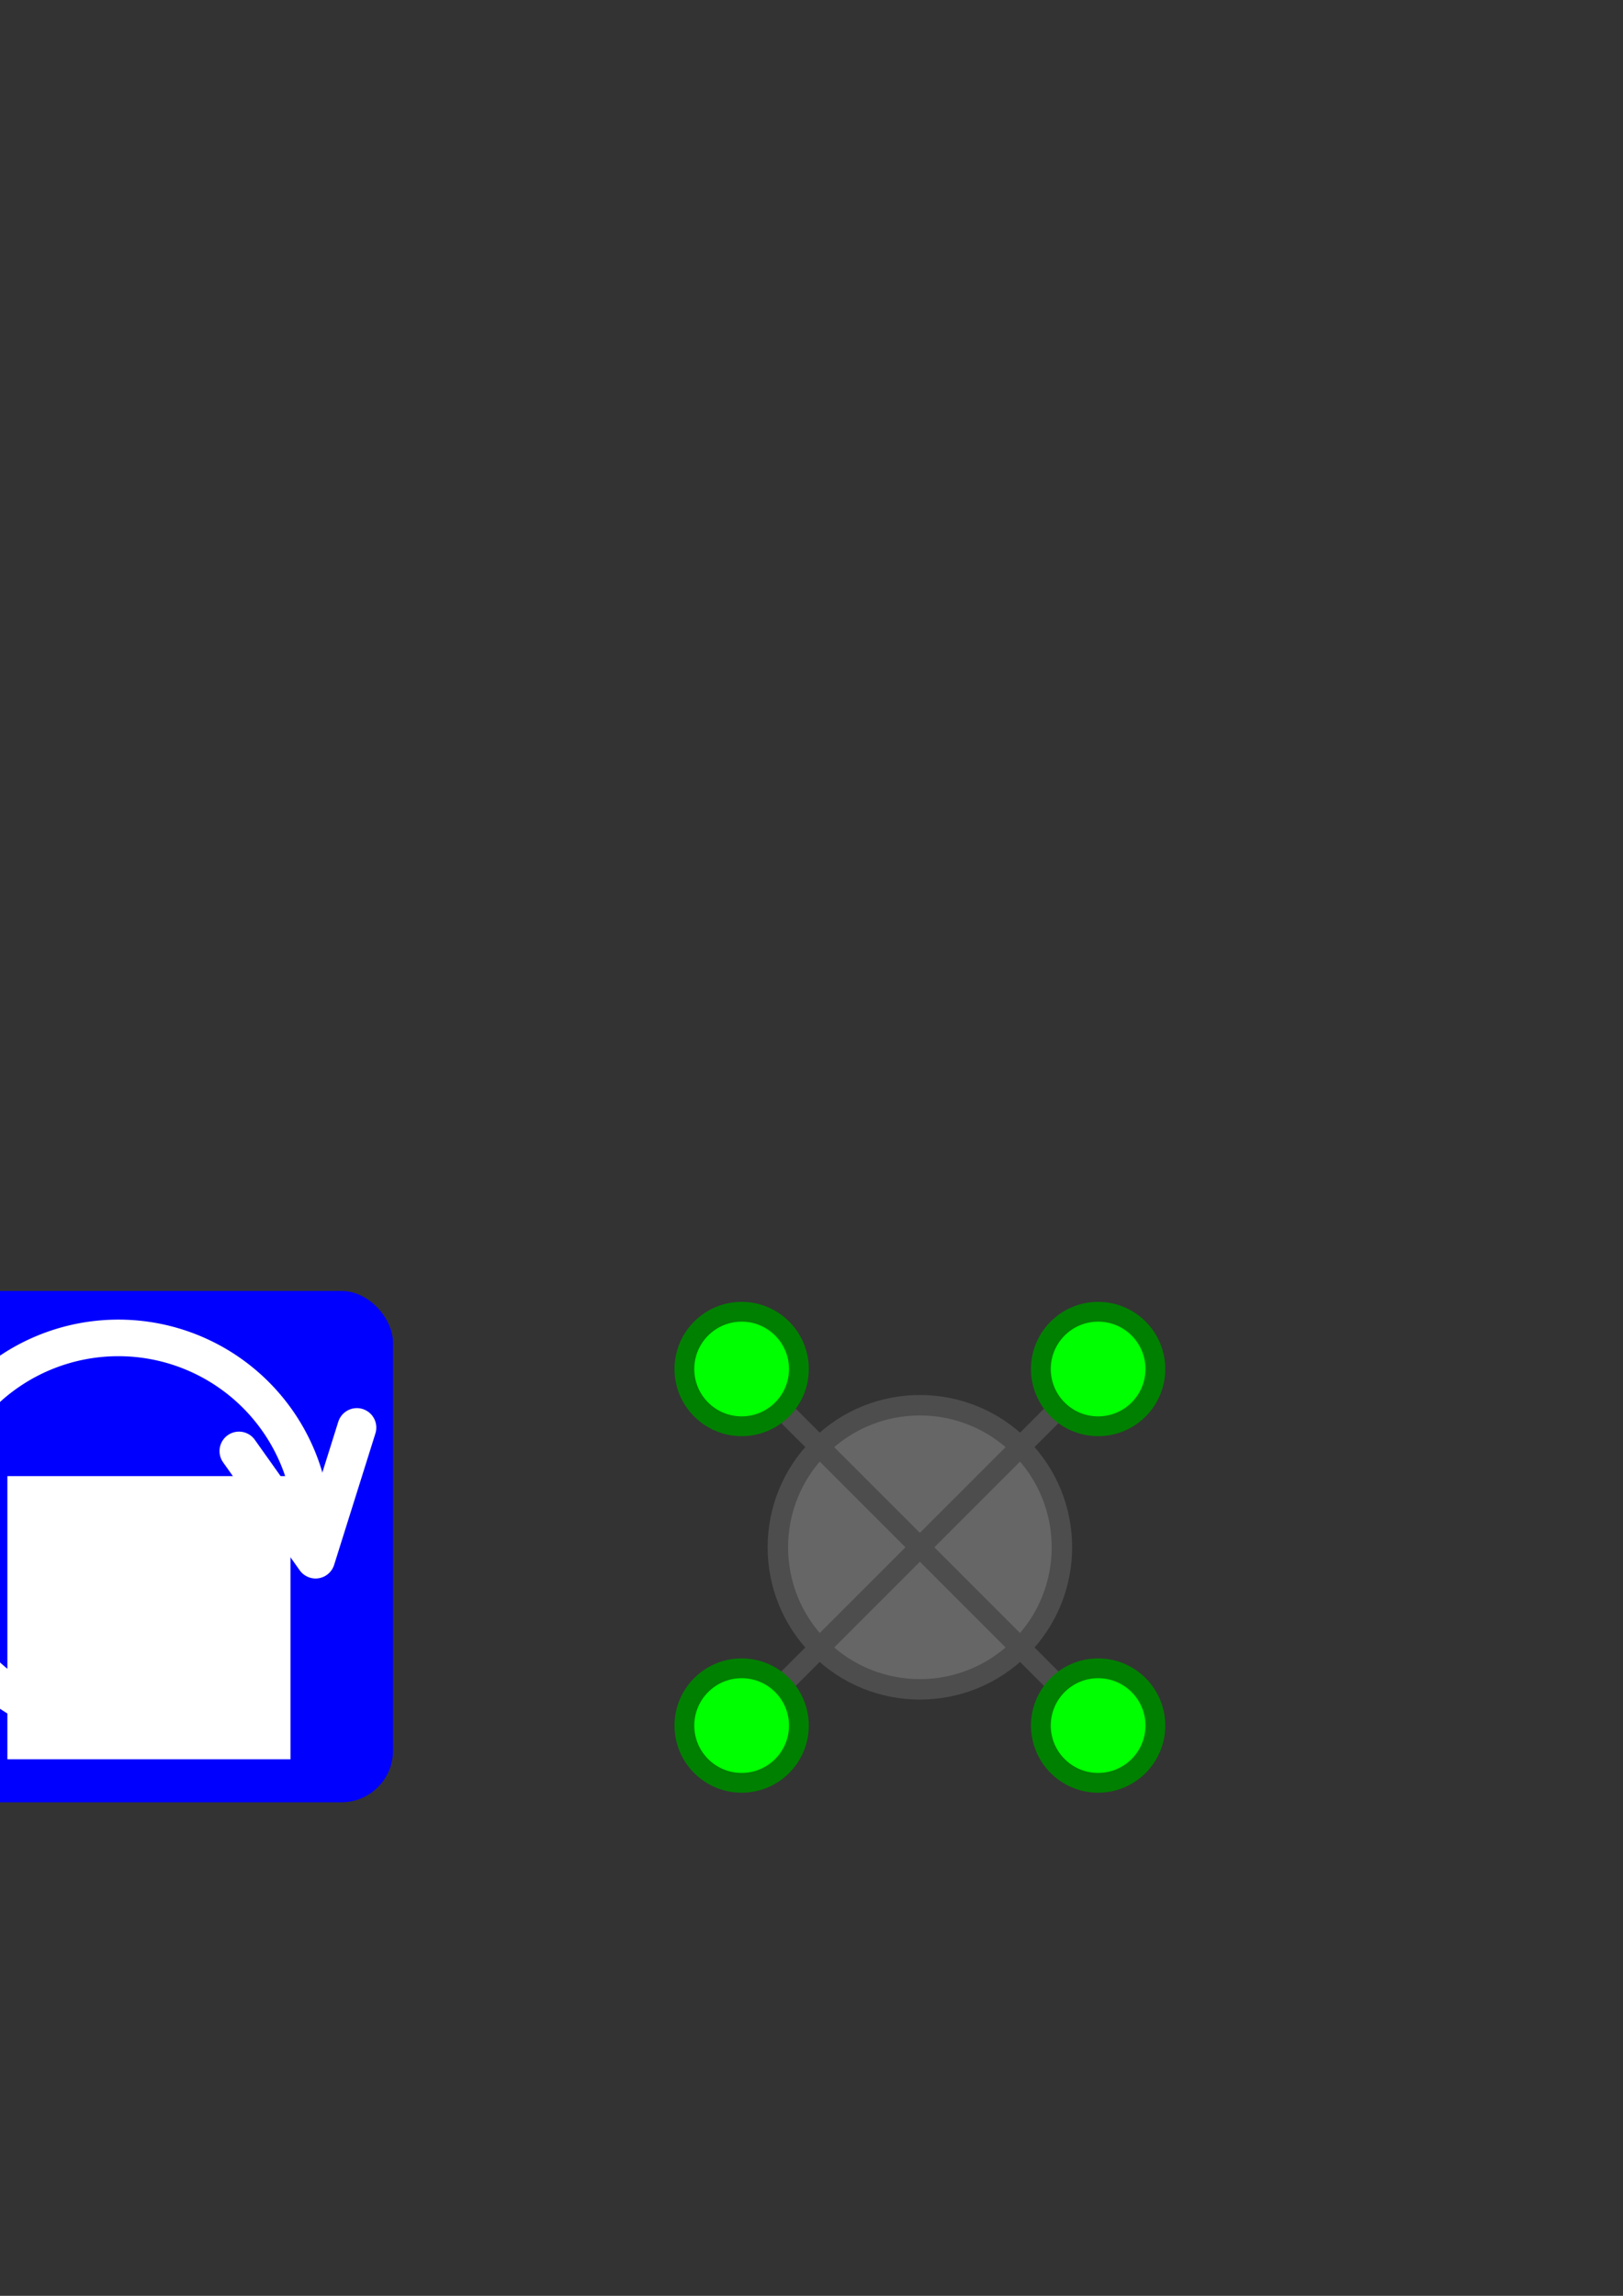 <?xml version="1.0" encoding="UTF-8" standalone="no"?>
<!-- Created with Inkscape (http://www.inkscape.org/) -->

<svg
   xmlns:osb="http://www.openswatchbook.org/uri/2009/osb"
   xmlns:dc="http://purl.org/dc/elements/1.1/"
   xmlns:cc="http://creativecommons.org/ns#"
   xmlns:rdf="http://www.w3.org/1999/02/22-rdf-syntax-ns#"
   xmlns:svg="http://www.w3.org/2000/svg"
   xmlns="http://www.w3.org/2000/svg"
   xmlns:sodipodi="http://sodipodi.sourceforge.net/DTD/sodipodi-0.dtd"
   xmlns:inkscape="http://www.inkscape.org/namespaces/inkscape"
   width="793.701"
   height="1122.52"
   viewBox="0 0 210 297"
   version="1.1"
   id="svg8"
   inkscape:version="0.92.5 (2060ec1f9f, 2020-04-08)"
   sodipodi:docname="textures.svg">
  <rect x="0" y="0" width="210" height="297" fill="#333333" stroke="none"/>
  <defs
     id="defs2">
    <inkscape:path-effect
       effect="skeletal"
       id="path-effect845"
       is_visible="true"
       pattern="M 0,5 C 0,2.24 2.24,0 5,0 7.76,0 10,2.24 10,5 10,7.76 7.76,10 5,10 2.24,10 0,7.76 0,5 Z"
       copytype="single_stretched"
       prop_scale="1"
       scale_y_rel="false"
       spacing="0"
       normal_offset="0"
       tang_offset="0"
       prop_units="false"
       vertical_pattern="false"
       fuse_tolerance="0" />
    <inkscape:path-effect
       effect="skeletal"
       id="path-effect838"
       is_visible="true"
       pattern="M 0,5 C 0,2.24 2.24,0 5,0 7.76,0 10,2.24 10,5 10,7.76 7.76,10 5,10 2.24,10 0,7.76 0,5 Z"
       copytype="single_stretched"
       prop_scale="1"
       scale_y_rel="false"
       spacing="0"
       normal_offset="0"
       tang_offset="0"
       prop_units="false"
       vertical_pattern="false"
       fuse_tolerance="0" />
    <inkscape:path-effect
       effect="bspline"
       id="path-effect882"
       is_visible="true"
       weight="33.333"
       steps="2"
       helper_size="0"
       apply_no_weight="true"
       apply_with_weight="true"
       only_selected="false" />
    <linearGradient
       id="linearGradient822"
       osb:paint="solid">
      <stop
         style="stop-color:#000000;stop-opacity:1;"
         offset="0"
         id="stop820" />
    </linearGradient>
  </defs>
  <sodipodi:namedview
     id="base"
     pagecolor="#ffffff"
     bordercolor="#666666"
     borderopacity="1.0"
     inkscape:pageopacity="0.0"
     inkscape:pageshadow="2"
     inkscape:zoom="1.8101933"
     inkscape:cx="464.84731"
     inkscape:cy="333.67696"
     inkscape:document-units="px"
     inkscape:current-layer="layer1"
     showgrid="false"
     inkscape:window-width="1920"
     inkscape:window-height="1058"
     inkscape:window-x="1920"
     inkscape:window-y="0"
     inkscape:window-maximized="1"
     inkscape:showpageshadow="false"
     showborder="false"
     inkscape:object-paths="true"
     inkscape:snap-intersection-paths="true"
     inkscape:snap-smooth-nodes="true"
     inkscape:snap-midpoints="true"
     inkscape:snap-object-midpoints="true"
     inkscape:snap-nodes="true"
     inkscape:snap-others="true"
     units="px" />
  <g
     inkscape:label="Layer 1"
     inkscape:groupmode="layer"
     id="layer1"
     style="display:inline">
    <g
       id="g938"
       style="stroke:#4d4d4d;stroke-width:2.646;stroke-miterlimit:4;stroke-dasharray:none"
       inkscape:export-xdpi="96"
       inkscape:export-ydpi="96">
      <circle
         transform="rotate(45)"
         r="18.377"
         cy="57.376"
         cx="225.702"
         id="path830"
         style="fill:#666666;fill-opacity:1;stroke:#4d4d4d;stroke-width:2.646;stroke-linecap:round;stroke-linejoin:bevel;stroke-miterlimit:4;stroke-dasharray:none;stroke-opacity:1" />
      <path
         sodipodi:nodetypes="cccc"
         inkscape:connector-curvature="0"
         id="rect870-6"
         d="M 142.087,223.229 95.962,177.104 m 0,0 46.126,46.125"
         style="display:inline;fill:none;fill-opacity:1;stroke:#4d4d4d;stroke-width:2.646;stroke-linecap:round;stroke-linejoin:bevel;stroke-miterlimit:4;stroke-dasharray:none;stroke-opacity:1" />
      <path
         sodipodi:nodetypes="cccc"
         inkscape:connector-curvature="0"
         id="rect870-6-8"
         d="m 95.962,223.229 46.125,-46.126 m 0,0 -46.125,46.126"
         style="display:inline;fill:none;fill-opacity:1;stroke:#4d4d4d;stroke-width:2.646;stroke-linecap:round;stroke-linejoin:bevel;stroke-miterlimit:4;stroke-dasharray:none;stroke-opacity:1" />
    </g>
    <rect
       style="fill:#aa0000;stroke:none;stroke-width:1.772;stroke-miterlimit:4;stroke-dasharray:none"
       id="rect840"
       width="66.146"
       height="66.146"
       x="165.839"
       y="53.295"
       ry="6.681"
       inkscape:export-xdpi="96"
       inkscape:export-ydpi="96"
       transform="rotate(90)" />
    <path
       style="fill:none;stroke:#ffd929;stroke-width:6.194;stroke-linecap:round;stroke-linejoin:round;stroke-miterlimit:4;stroke-dasharray:none;stroke-opacity:1"
       d="m -92.894,177.915 15.158,20.996 -15.158,20.996"
       id="path818"
       inkscape:connector-curvature="0"
       sodipodi:nodetypes="ccc"
       inkscape:export-xdpi="96"
       inkscape:export-ydpi="96" />
    <path
       style="fill:none;stroke:#ffd929;stroke-width:6.194;stroke-linecap:round;stroke-linejoin:round;stroke-miterlimit:16.2;stroke-dasharray:none;stroke-opacity:1"
       d="m -79.326,177.915 15.158,20.996 -15.158,20.996"
       id="path818-3"
       inkscape:connector-curvature="0"
       sodipodi:nodetypes="ccc"
       inkscape:export-xdpi="96"
       inkscape:export-ydpi="96" />
    <path
       style="fill:none;stroke:#ffd929;stroke-width:6.194;stroke-linecap:round;stroke-linejoin:round;stroke-miterlimit:4;stroke-dasharray:none;stroke-opacity:1"
       d="m -107.618,177.915 15.158,20.996 -15.158,20.996"
       id="path818-6"
       inkscape:connector-curvature="0"
       sodipodi:nodetypes="ccc"
       inkscape:export-xdpi="96"
       inkscape:export-ydpi="96" />
    <rect
       style="fill:#0000ff;stroke:none;stroke-width:1.772;stroke-miterlimit:4;stroke-dasharray:none"
       id="rect840-7"
       width="66.146"
       height="66.146"
       x="-15.295"
       y="167.008"
       ry="6.681"
       inkscape:export-xdpi="96"
       inkscape:export-ydpi="96" />
    <g
       id="g4616"
       transform="matrix(0.318,0,0,0.318,-148.225,164.193)"
       style="fill:none;stroke:#ffffff">
      <path
         inkscape:connector-curvature="0"
         id="path884"
         d="m 514.283,186.024 a 79.04,79.04 0 0 1 -79.04,-79.04 79.04,79.04 0 0 1 79.04,-79.04 79.04,79.04 0 0 1 79.04,79.04"
         style="fill:none;stroke:#ffffff;stroke-width:14.885;stroke-linecap:round;stroke-linejoin:round;stroke-miterlimit:16.2;stroke-dasharray:none;stroke-opacity:1" />
      <path
         sodipodi:nodetypes="ccc"
         inkscape:connector-curvature="0"
         id="path818-3-6"
         d="m 563.351,73.987 31.165,43.915 16.798,-53.476"
         style="fill:none;stroke:#ffffff;stroke-width:15.836;stroke-linecap:round;stroke-linejoin:round;stroke-miterlimit:16.2;stroke-dasharray:none;stroke-opacity:1" />
    </g>
    <flowRoot
       xml:space="preserve"
       id="flowRoot4618"
       style="font-style:normal;font-variant:normal;font-weight:normal;font-stretch:condensed;font-size:40px;line-height:1.25;font-family:Impact;-inkscape-font-specification:'Impact, Condensed';font-variant-ligatures:normal;font-variant-caps:normal;font-variant-numeric:normal;font-feature-settings:normal;text-align:start;letter-spacing:0px;word-spacing:0px;writing-mode:lr-tb;text-anchor:start;fill:#ffffff;fill-opacity:1;stroke:none"
       transform="matrix(0.614,0,0,0.614,-931.14,474.529)"><flowRegion
         id="flowRegion4620"
         style="font-style:normal;font-variant:normal;font-weight:normal;font-stretch:condensed;font-size:40px;font-family:Impact;-inkscape-font-specification:'Impact, Condensed';font-variant-ligatures:normal;font-variant-caps:normal;font-variant-numeric:normal;font-feature-settings:normal;text-align:start;writing-mode:lr-tb;text-anchor:start;fill:#ffffff;fill-opacity:1;stroke:none"><rect
           id="rect4622"
           width="59.662"
           height="59.662"
           x="1518.07"
           y="-461.841"
           style="font-style:normal;font-variant:normal;font-weight:normal;font-stretch:condensed;font-size:40px;font-family:Impact;-inkscape-font-specification:'Impact, Condensed';font-variant-ligatures:normal;font-variant-caps:normal;font-variant-numeric:normal;font-feature-settings:normal;text-align:start;writing-mode:lr-tb;text-anchor:start;fill:#ffffff;fill-opacity:1;stroke:none" /></flowRegion><flowPara
         id="flowPara4626">90°</flowPara></flowRoot>    <path
       sodipodi:type="star"
       style="fill:#ffffff;fill-opacity:1;stroke:#999999;stroke-width:3.58;stroke-linecap:round;stroke-linejoin:round;stroke-miterlimit:16.2;stroke-dasharray:none;stroke-opacity:1"
       id="path829"
       sodipodi:sides="3"
       sodipodi:cx="-172.79424"
       sodipodi:cy="198.2713"
       sodipodi:r1="33.067596"
       sodipodi:r2="16.533798"
       sodipodi:arg1="0"
       sodipodi:arg2="1.0471976"
       inkscape:flatsided="true"
       inkscape:rounded="0"
       inkscape:randomized="0"
       d="m -139.727,198.271 -49.601,28.637 v -57.275 z"
       inkscape:transform-center-x="-8.2669084"
       inkscape:transform-center-y="1.5952862e-05"
       inkscape:export-xdpi="96"
       inkscape:export-ydpi="96" />
    <path
       style="display:inline;fill:#ffffff;stroke:#999999;stroke-width:3.03;stroke-linecap:round;stroke-linejoin:bevel;stroke-miterlimit:0.2;stroke-dasharray:none;stroke-opacity:1"
       d="m -275.12,163.999 c -3.532,0 -6.375,2.843 -6.375,6.375 v 50.366 c 0,3.532 2.843,6.375 6.375,6.375 h 50.366 c 3.532,0 6.375,-2.843 6.375,-6.375 v -50.366 c 0,-3.532 -2.843,-6.375 -6.375,-6.375 z m 3.377,8.046 c 1.335,-1.335 40.725,21.27 40.725,23.513 0,2.243 -39.208,24.388 -40.725,23.513 -1.517,-0.876 -1.335,-45.69 0,-47.025 z"
       id="rect840-3"
       inkscape:connector-curvature="0"
       sodipodi:nodetypes="ssssssssszzzz"
       inkscape:export-xdpi="96"
       inkscape:export-ydpi="96" />
    <rect
       style="display:inline;fill:#e6e6e6;stroke:none;stroke-width:1.772;stroke-miterlimit:4;stroke-dasharray:none"
       id="rect840-4"
       width="66.146"
       height="66.146"
       x="164.536"
       y="304.271"
       ry="6.681"
       inkscape:export-xdpi="96"
       inkscape:export-ydpi="96"
       transform="rotate(90)" />
    <circle
       style="fill:#00ff00;fill-opacity:1;stroke:#008000;stroke-width:2.562;stroke-linecap:round;stroke-linejoin:bevel;stroke-miterlimit:0.2;stroke-dasharray:none;stroke-opacity:1"
       id="path889"
       cx="95.962"
       cy="177.104"
       r="7.406"
       inkscape:export-xdpi="96"
       inkscape:export-ydpi="96" />
    <circle
       style="display:inline;fill:#00ff00;fill-opacity:1;stroke:#008000;stroke-width:2.562;stroke-linecap:round;stroke-linejoin:bevel;stroke-miterlimit:0.2;stroke-dasharray:none;stroke-opacity:1"
       id="path889-0"
       cx="142.087"
       cy="177.104"
       r="7.406"
       inkscape:export-xdpi="96"
       inkscape:export-ydpi="96" />
    <circle
       style="display:inline;fill:#00ff00;fill-opacity:1;stroke:#008000;stroke-width:2.562;stroke-linecap:round;stroke-linejoin:bevel;stroke-miterlimit:0.2;stroke-dasharray:none;stroke-opacity:1"
       id="path889-2"
       cx="142.087"
       cy="223.229"
       r="7.406"
       inkscape:export-xdpi="96"
       inkscape:export-ydpi="96" />
    <circle
       style="display:inline;fill:#00ff00;fill-opacity:1;stroke:#008000;stroke-width:2.562;stroke-linecap:round;stroke-linejoin:bevel;stroke-miterlimit:0.2;stroke-dasharray:none;stroke-opacity:1"
       id="path889-1"
       cx="95.962"
       cy="223.229"
       r="7.406"
       inkscape:export-xdpi="96"
       inkscape:export-ydpi="96" />
  </g>
</svg>
